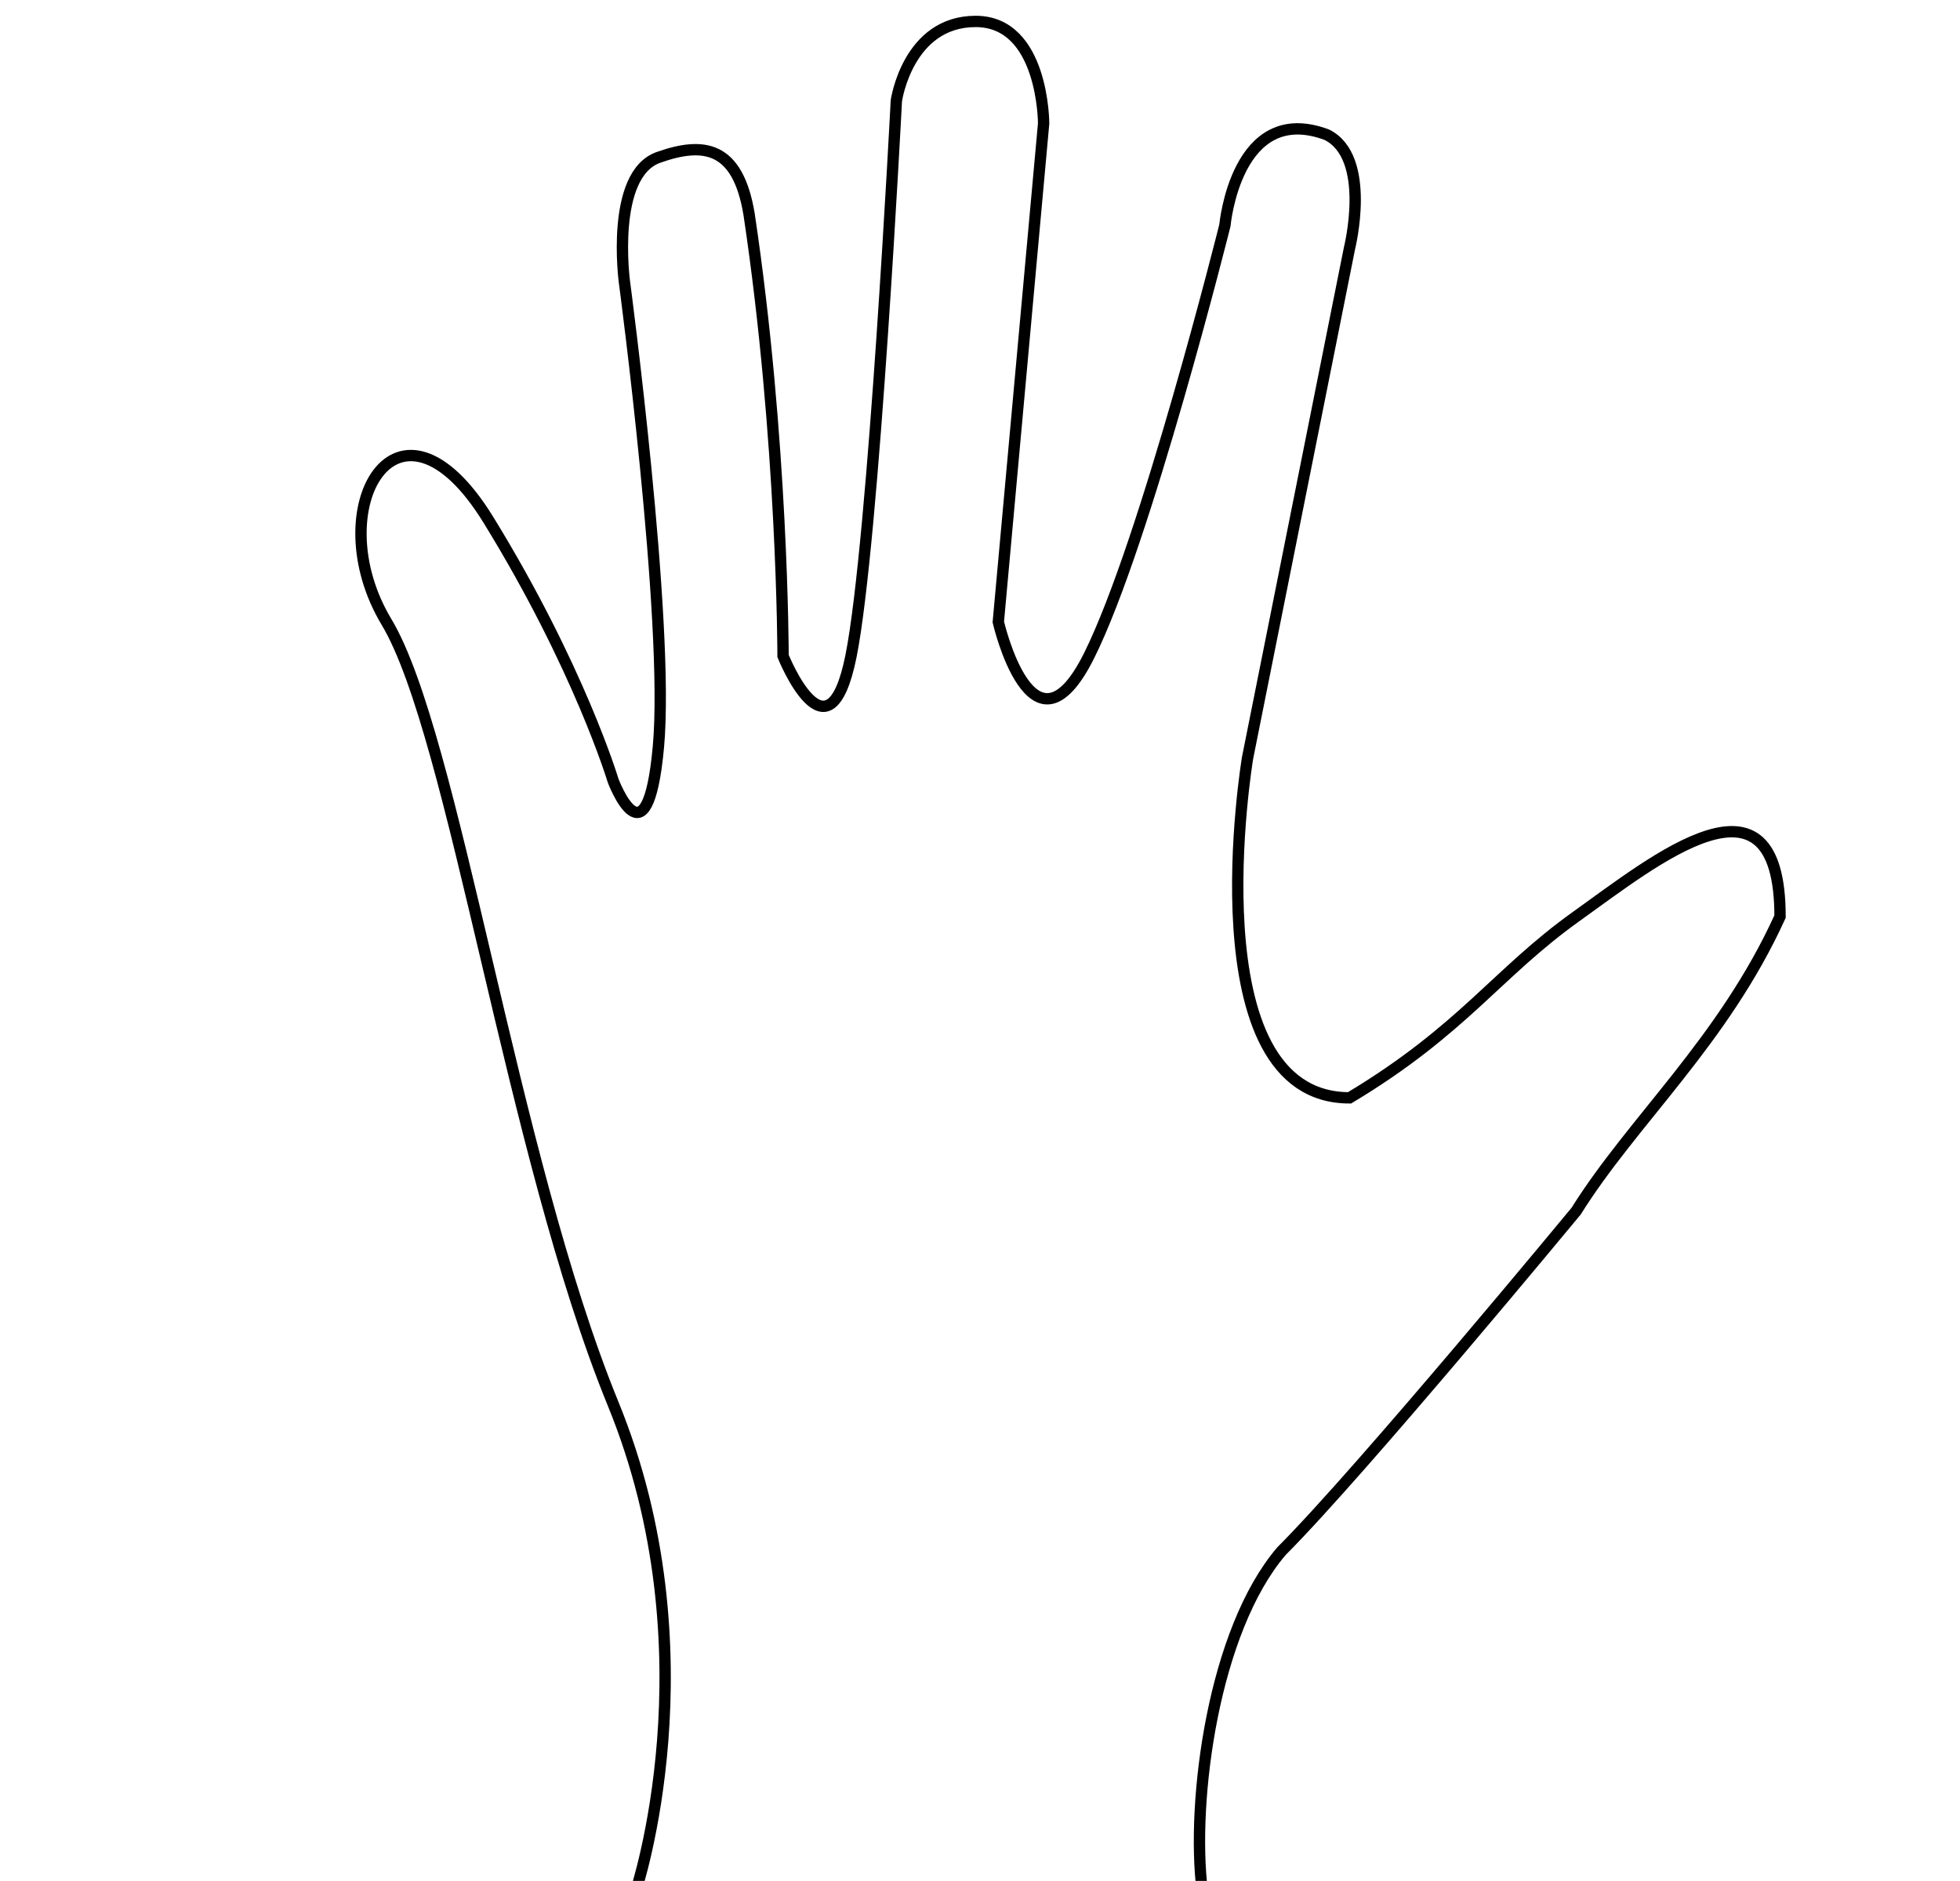 <?xml version="1.0" encoding="utf-8"?>
<!-- Generator: Adobe Illustrator 16.2.0, SVG Export Plug-In . SVG Version: 6.00 Build 0)  -->
<!DOCTYPE svg PUBLIC "-//W3C//DTD SVG 1.1//EN" "http://www.w3.org/Graphics/SVG/1.1/DTD/svg11.dtd">
<svg version="1.1" id="Layer_1" xmlns="http://www.w3.org/2000/svg" xmlns:xlink="http://www.w3.org/1999/xlink" x="0px" y="0px"
	 width="173px" height="166px" viewBox="0 0 173 166" enable-background="new 0 0 173 166" xml:space="preserve">
<g>
	<path fill="none" stroke="#000000" stroke-miterlimit="10" d="M56.116,166.892c0,0,7-21-2-43s-14-59-20-69s1-22,9-9s11,23,11,23
		s3,8,4-3s-3-41-3-41s-1.278-9.478,3-11c4-1.42,7-1,8,5c3,20,3,39,3,39s4,10,6,0s4-49,4-49s1-7,7-7s6,9,6,9l-4,44c0,0,3,13,8,3
		s12-38,12-38s1-11,9-8c4,2,2,10,2,10l-9,45c0,0-5,30,9,30c10-6,13-11,20-16s18-14,18,0c-5,11-13,18-18,26c0,0-19,23-26,30
		c-6,7-8,22-7,30"/>
</g>
</svg>
